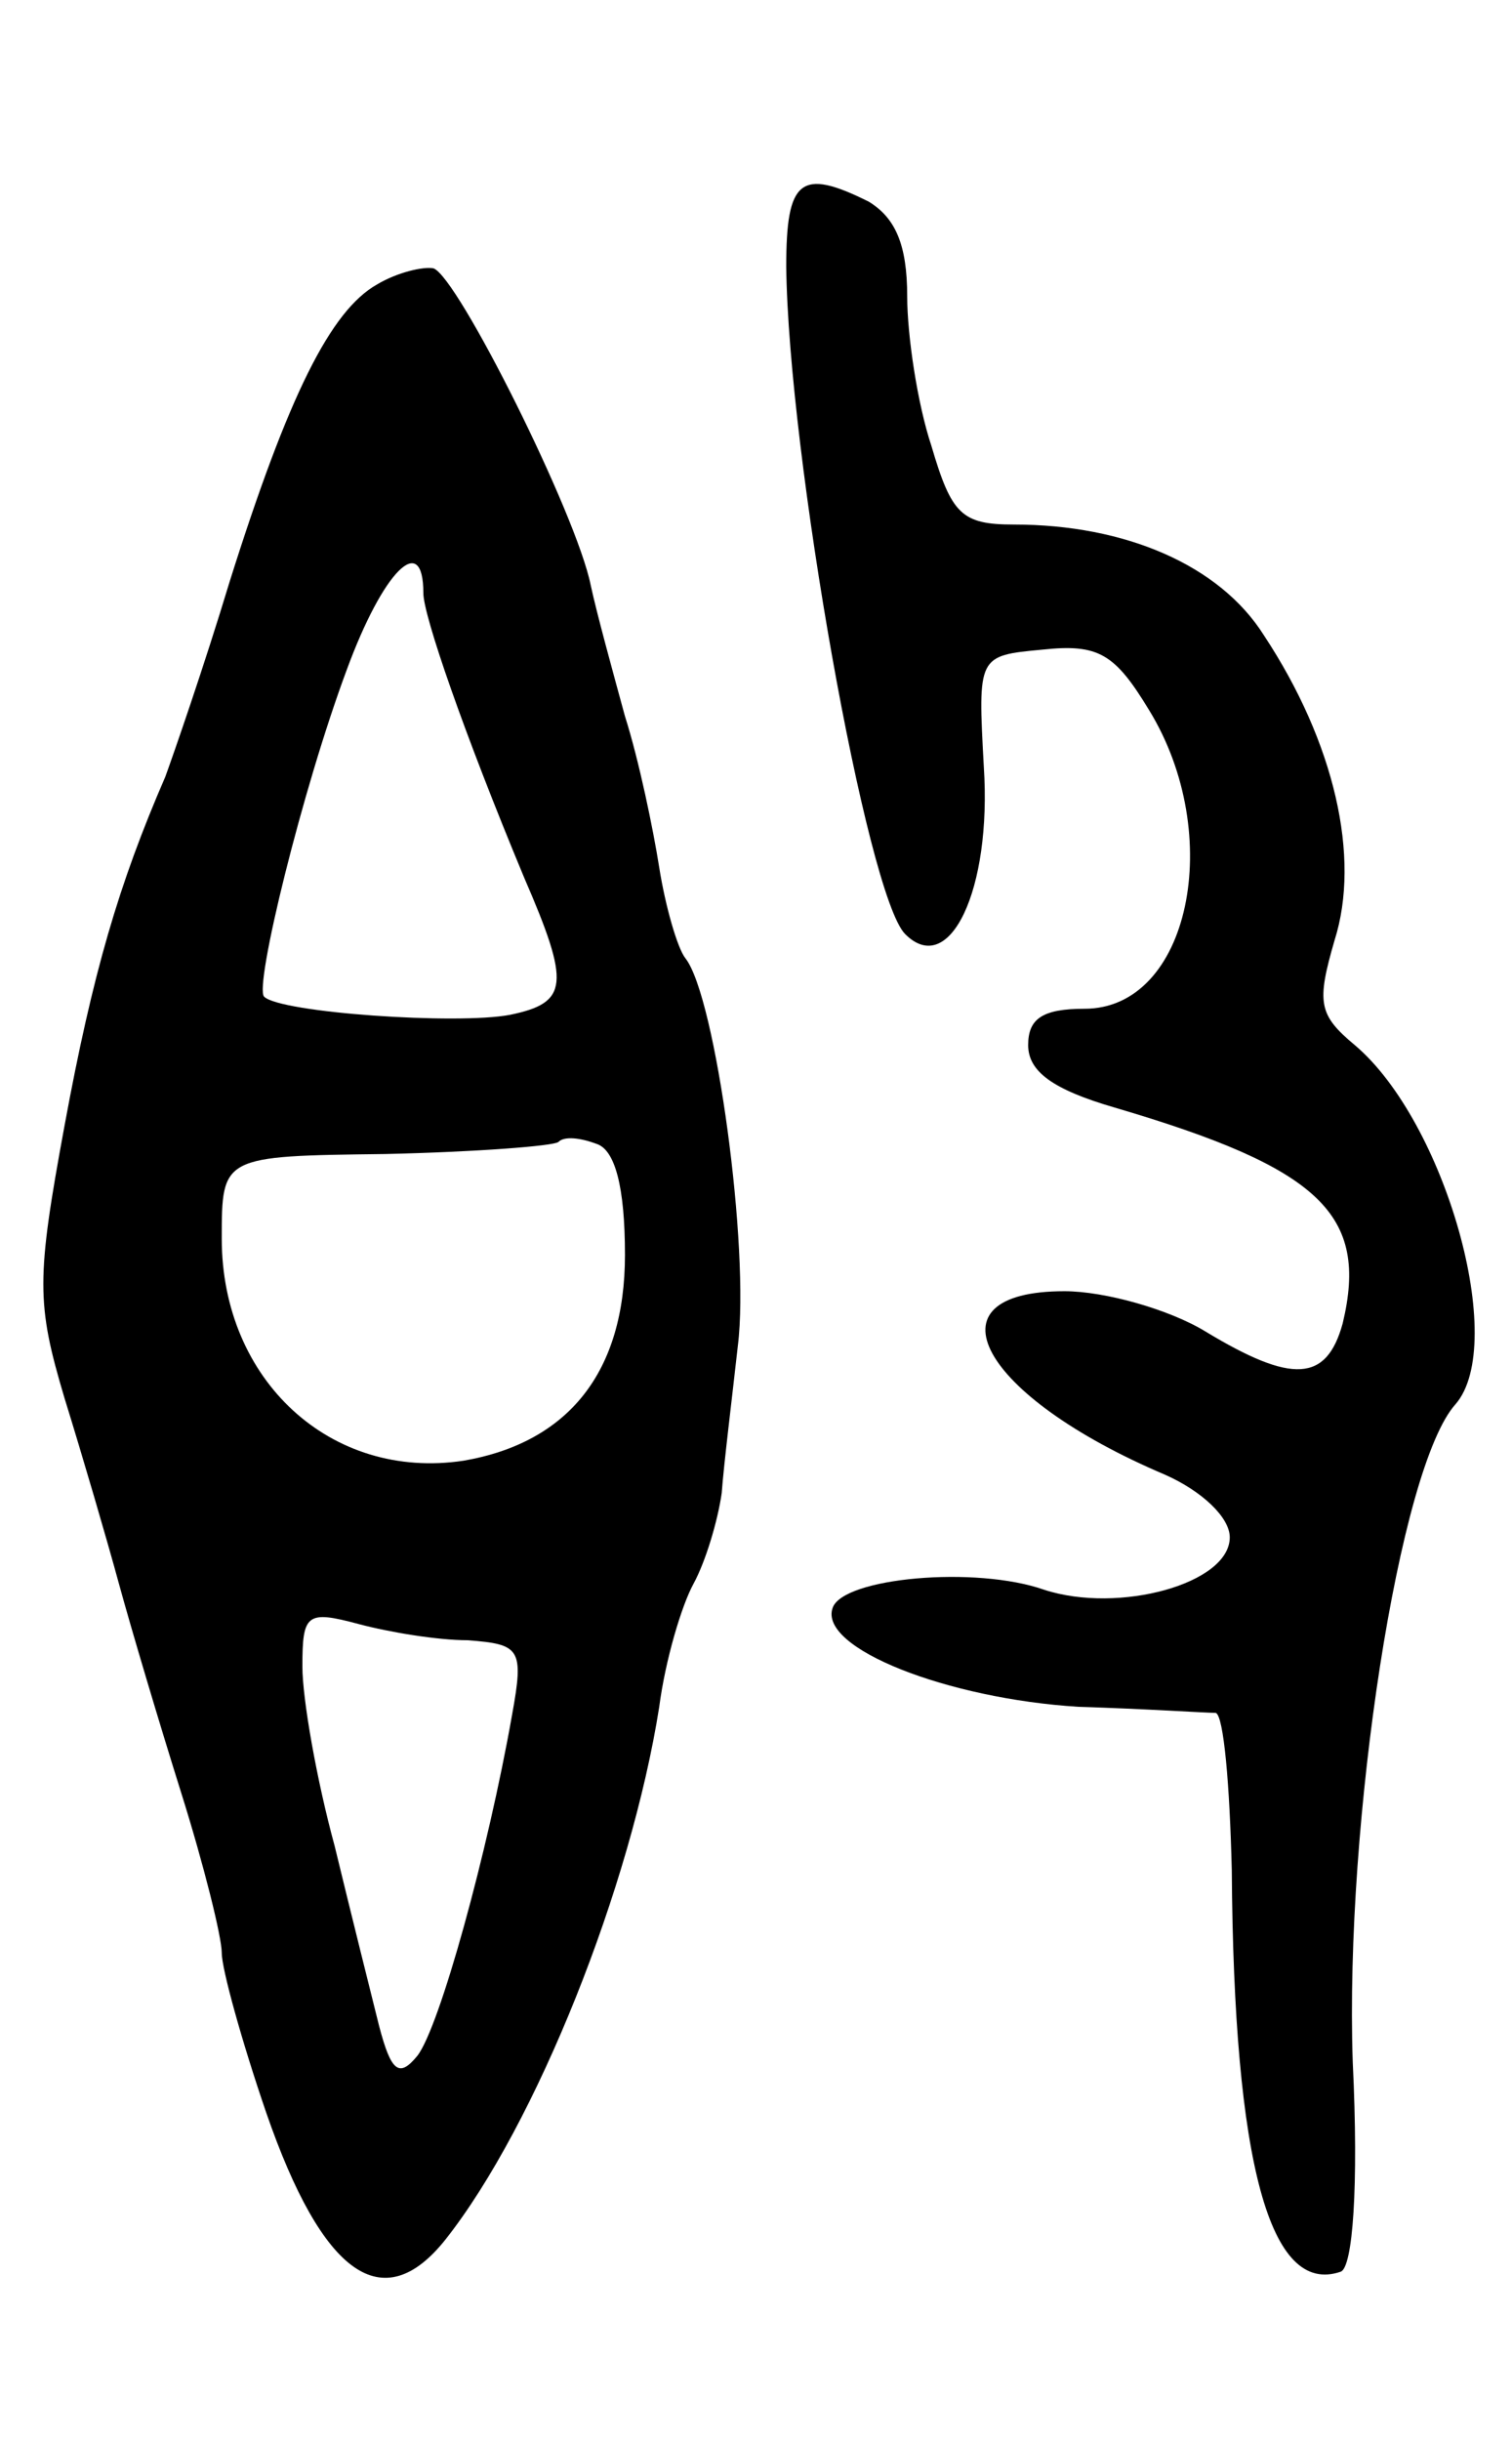 <svg version="1.0" xmlns="http://www.w3.org/2000/svg"
 width="75pt" height="121pt" viewBox="0 0 75 121"
 preserveAspectRatio="xMidYMid meet">
<g transform="translate(0,121) scale(0.1,-0.1)"
fill="#000000" stroke="none">
<path d="M390 1078 c1 -93 40 -312 59 -331 22 -22 43 22 39 83 -3 55 -3 55 29
58 28 3 36 -2 53 -30 38 -62 20 -148 -32 -148 -21 0 -28 -5 -28 -18 0 -13 12
-22 43 -31 102 -30 126 -53 113 -107 -8 -29 -25 -30 -68 -4 -18 11 -50 20 -70
20 -70 0 -42 -52 50 -91 18 -8 32 -21 32 -31 0 -23 -55 -38 -92 -26 -34 12
-100 6 -105 -9 -7 -20 57 -45 122 -49 33 -1 63 -3 68 -3 4 -1 7 -36 8 -78 1
-146 19 -211 54 -199 6 2 9 42 6 104 -4 119 23 295 51 326 26 30 -5 140 -50
178 -18 15 -19 21 -10 52 13 41 0 98 -35 151 -22 35 -69 55 -124 55 -26 0 -31
5 -41 39 -7 21 -12 55 -12 74 0 26 -6 39 -19 47 -34 17 -41 11 -41 -32z"/>
<path d="M187 1069 c-23 -13 -44 -55 -73 -147 -13 -43 -28 -86 -32 -97 -23
-53 -36 -97 -50 -173 -14 -76 -14 -88 0 -135 9 -29 21 -70 27 -92 6 -22 20
-69 31 -104 11 -35 20 -71 20 -79 0 -8 10 -44 22 -79 28 -81 58 -102 89 -63
45 57 92 175 106 264 3 23 11 50 17 61 6 11 12 31 14 45 1 14 5 46 8 73 6 48
-11 173 -26 192 -4 5 -10 26 -13 45 -3 19 -10 53 -17 75 -6 22 -14 51 -17 65
-7 35 -66 153 -78 157 -5 1 -18 -2 -28 -8z m23 -153 c0 -11 20 -69 50 -141 23
-53 22 -62 -7 -68 -26 -5 -114 1 -122 9 -5 5 19 103 41 162 18 49 38 69 38 38z
m100 -328 c0 -58 -28 -93 -80 -102 -66 -10 -120 40 -120 110 0 41 0 41 81 42
45 1 84 4 86 6 3 3 11 2 19 -1 9 -3 14 -21 14 -55z m-78 -191 c26 -2 28 -4 22
-37 -12 -68 -36 -155 -47 -169 -9 -11 -13 -8 -19 15 -4 16 -14 56 -22 89 -9
33 -16 73 -16 89 0 26 2 28 28 21 15 -4 39 -8 54 -8z"/>
</g>
</svg>
